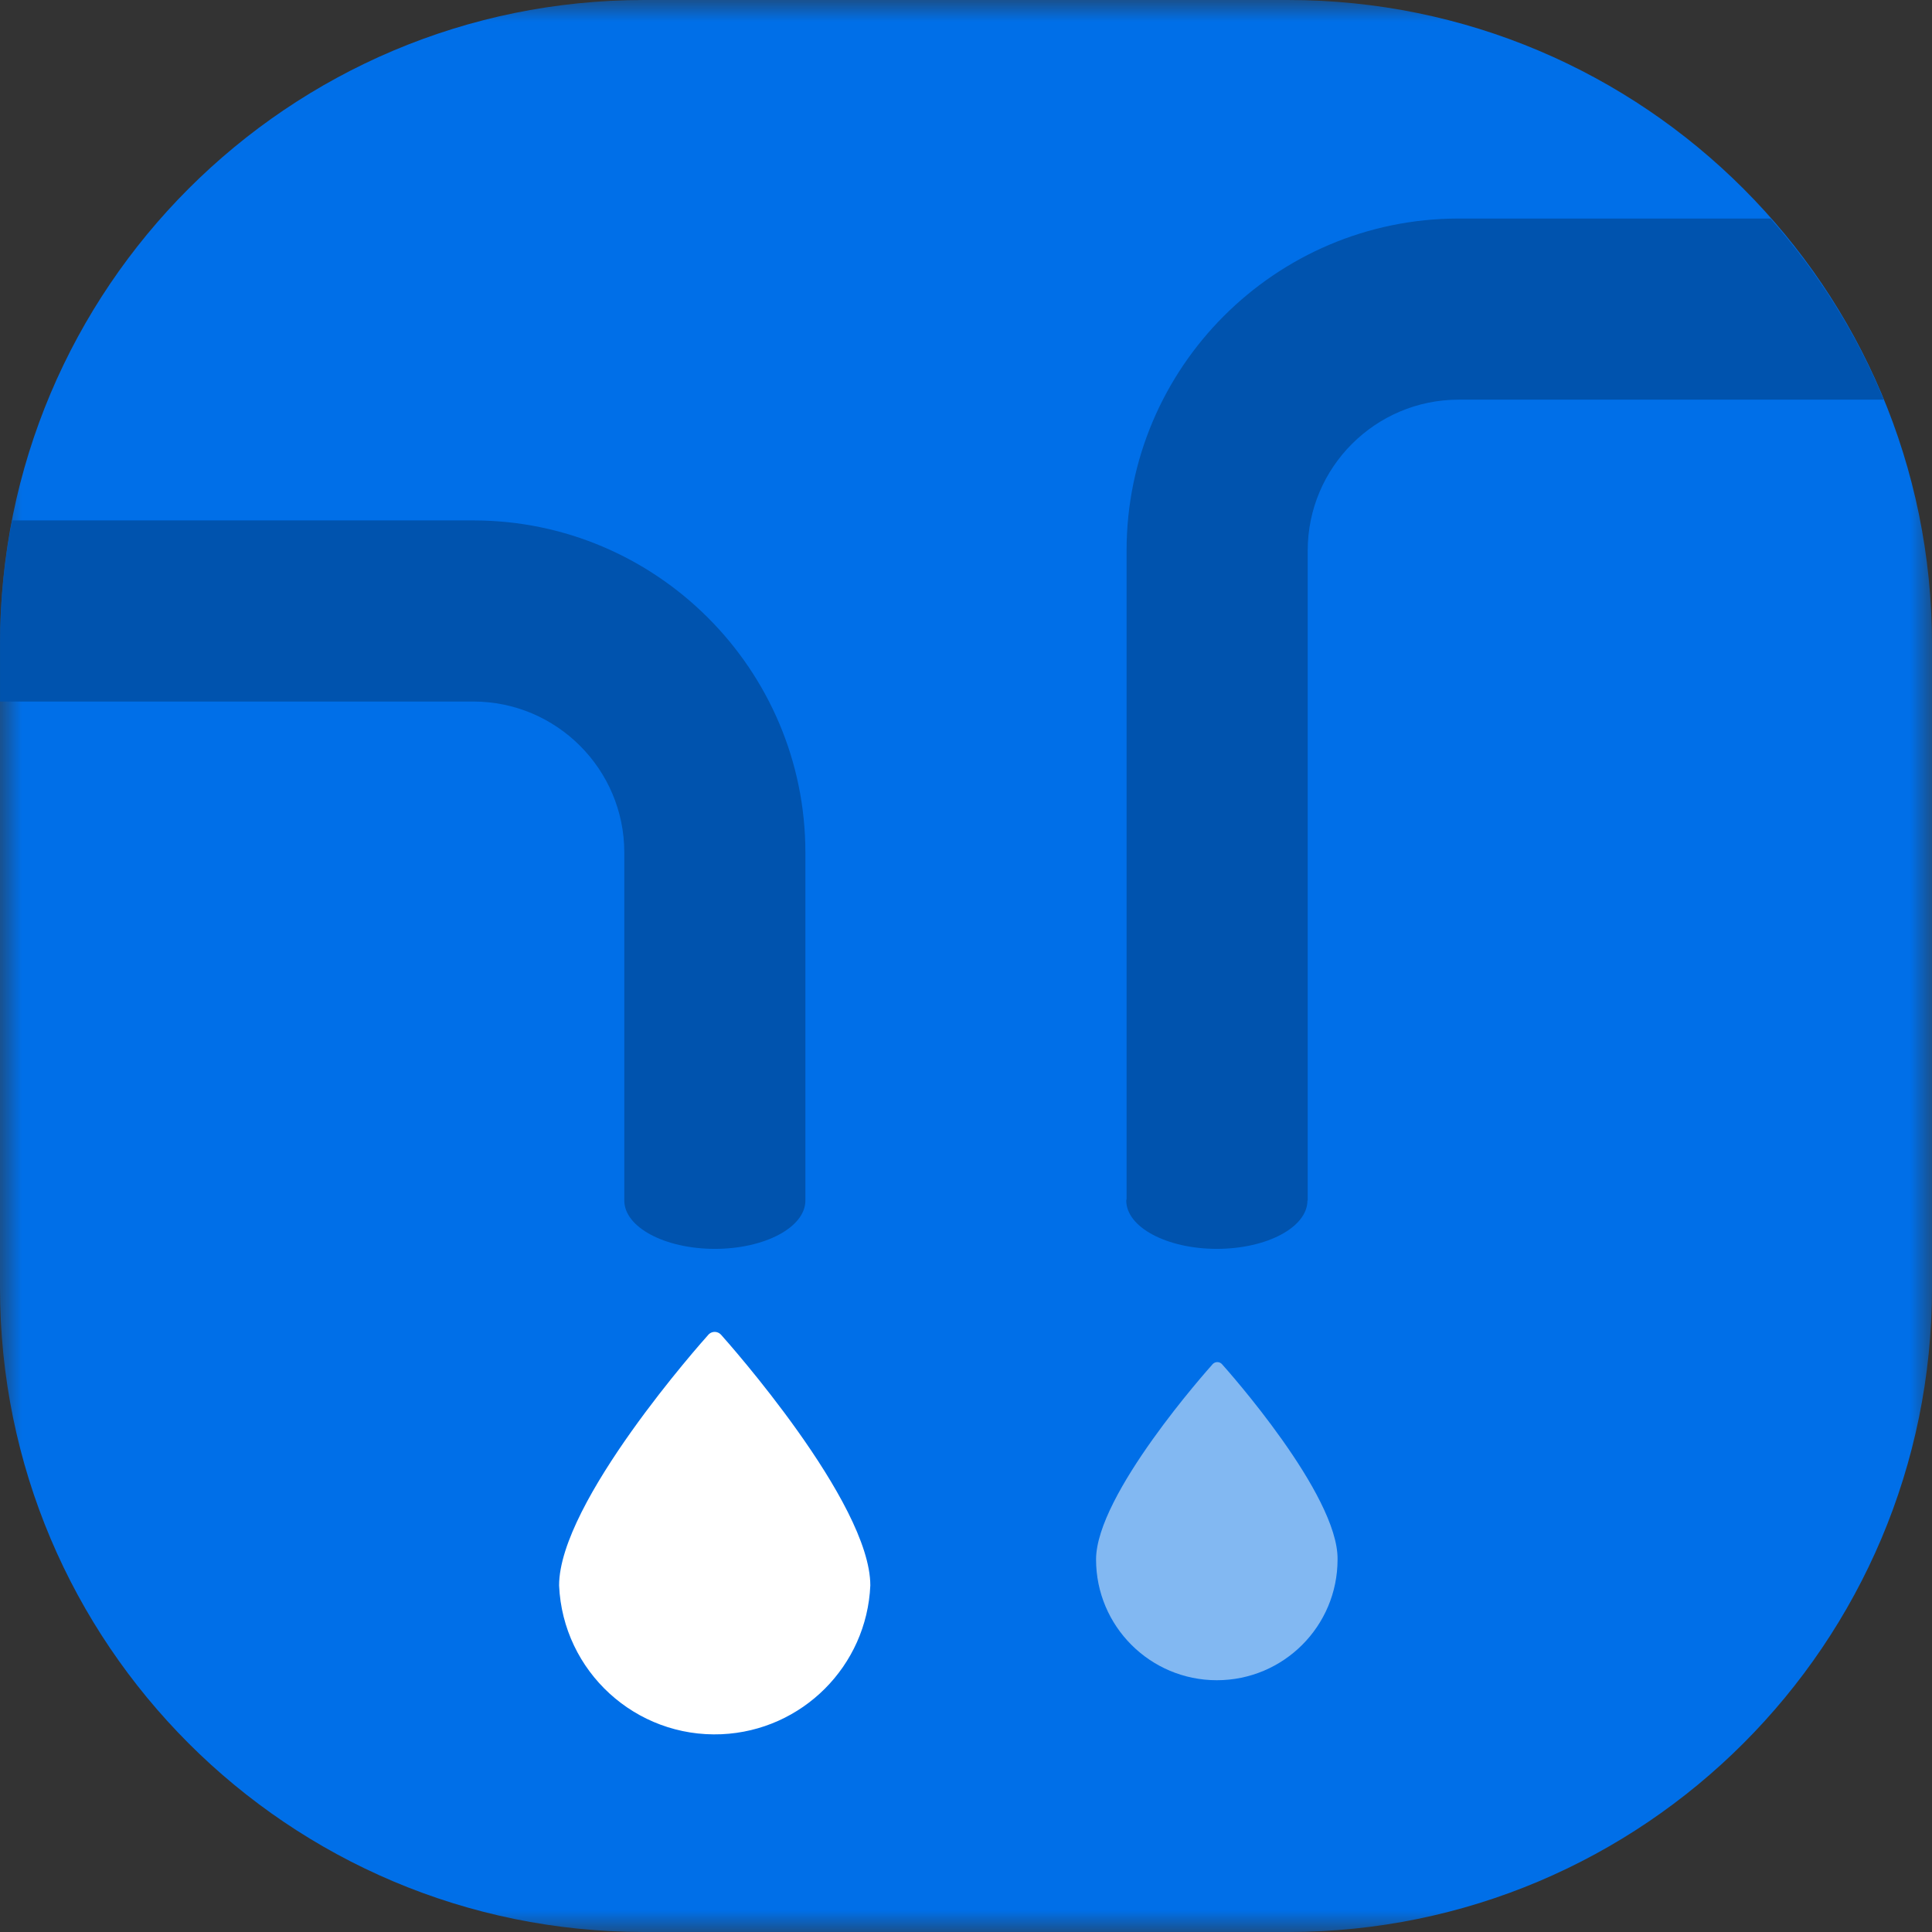 <?xml version="1.0" encoding="UTF-8"?>
<svg width="44px" height="44px" viewBox="0 0 44 44" version="1.1" xmlns="http://www.w3.org/2000/svg" xmlns:xlink="http://www.w3.org/1999/xlink">
    <rect x="0" y="0" width="44" height="44" fill="#333333" stroke="none"/>
    <!-- Generator: Sketch 53.2 (72643) - https://sketchapp.com -->
    <title>Group 12</title>
    <desc>Created with Sketch.</desc>
    <defs>
        <polygon id="path-1" points="0 8.14814815e-05 44 8.14814815e-05 44 44 0 44"></polygon>
    </defs>
    <g id="RenProject" stroke="none" stroke-width="1" fill="none" fill-rule="evenodd">
        <g id="home" transform="translate(-258, -2249)">
            <g id="Group-12" transform="translate(258, 2249)">
                <g id="Group-3">
                    <mask id="mask-2" fill="white">
                        <use xlink:href="#path-1"></use>
                    </mask>
                    <g id="Clip-2"></g>
                    <path d="M29.334,44 L14.667,44 C6.567,44 0,37.433 0,29.333 L0,14.667 C0,6.567 6.567,8.14814815e-05 14.667,8.14814815e-05 L29.334,8.14814815e-05 C37.433,8.14814815e-05 44,6.567 44,14.667 L44,29.333 C44,37.433 37.433,44 29.334,44" id="Fill-1" fill="#006FE8" mask="url(#mask-2)"></path>
                </g>
                <path d="M16.418,30.394 C16.345,30.317 16.224,30.312 16.145,30.384 L16.136,30.394 C15.998,30.546 12.733,34.211 12.733,36.108 C12.819,38.065 14.475,39.581 16.433,39.496 C18.269,39.414 19.74,37.944 19.821,36.108 C19.821,34.211 16.555,30.546 16.418,30.394" id="Fill-4" fill="#FFFFFF"></path>
                <path d="M27.83,31.068 C27.777,31.009 27.685,31.005 27.626,31.059 C27.623,31.062 27.62,31.065 27.617,31.068 C27.507,31.192 24.962,34.039 24.962,35.516 C24.962,37.035 26.194,38.266 27.712,38.266 C29.232,38.266 30.462,37.035 30.462,35.516 C30.484,34.039 27.941,31.192 27.83,31.068" id="Fill-6" fill="#82B8F2"></path>
                <path d="M40.323,4.977 L33.22,4.977 C29.05,4.977 25.657,8.37 25.657,12.54 L25.657,27.304 C25.657,27.317 25.65,27.329 25.65,27.342 C25.65,27.949 26.574,28.442 27.712,28.442 C28.852,28.442 29.776,27.949 29.776,27.342 L29.782,27.342 L29.782,12.54 C29.782,10.644 31.324,9.102 33.22,9.102 L42.901,9.102 C42.276,7.579 41.396,6.192 40.323,4.977" id="Fill-8" fill="#0053AE"></path>
                <path d="M10.78,11.852 L0.276,11.852 C0.099,12.764 0.001,13.703 0.001,14.667 L0.001,15.977 L10.78,15.977 C12.675,15.977 14.218,17.519 14.218,19.415 L14.218,27.341 L14.218,27.342 C14.218,27.95 15.142,28.442 16.28,28.442 C17.419,28.442 18.342,27.95 18.342,27.342 L18.342,19.415 C18.342,15.245 14.95,11.852 10.78,11.852" id="Fill-10" fill="#0053AE"></path>
            </g>
        </g>
    </g>
</svg>